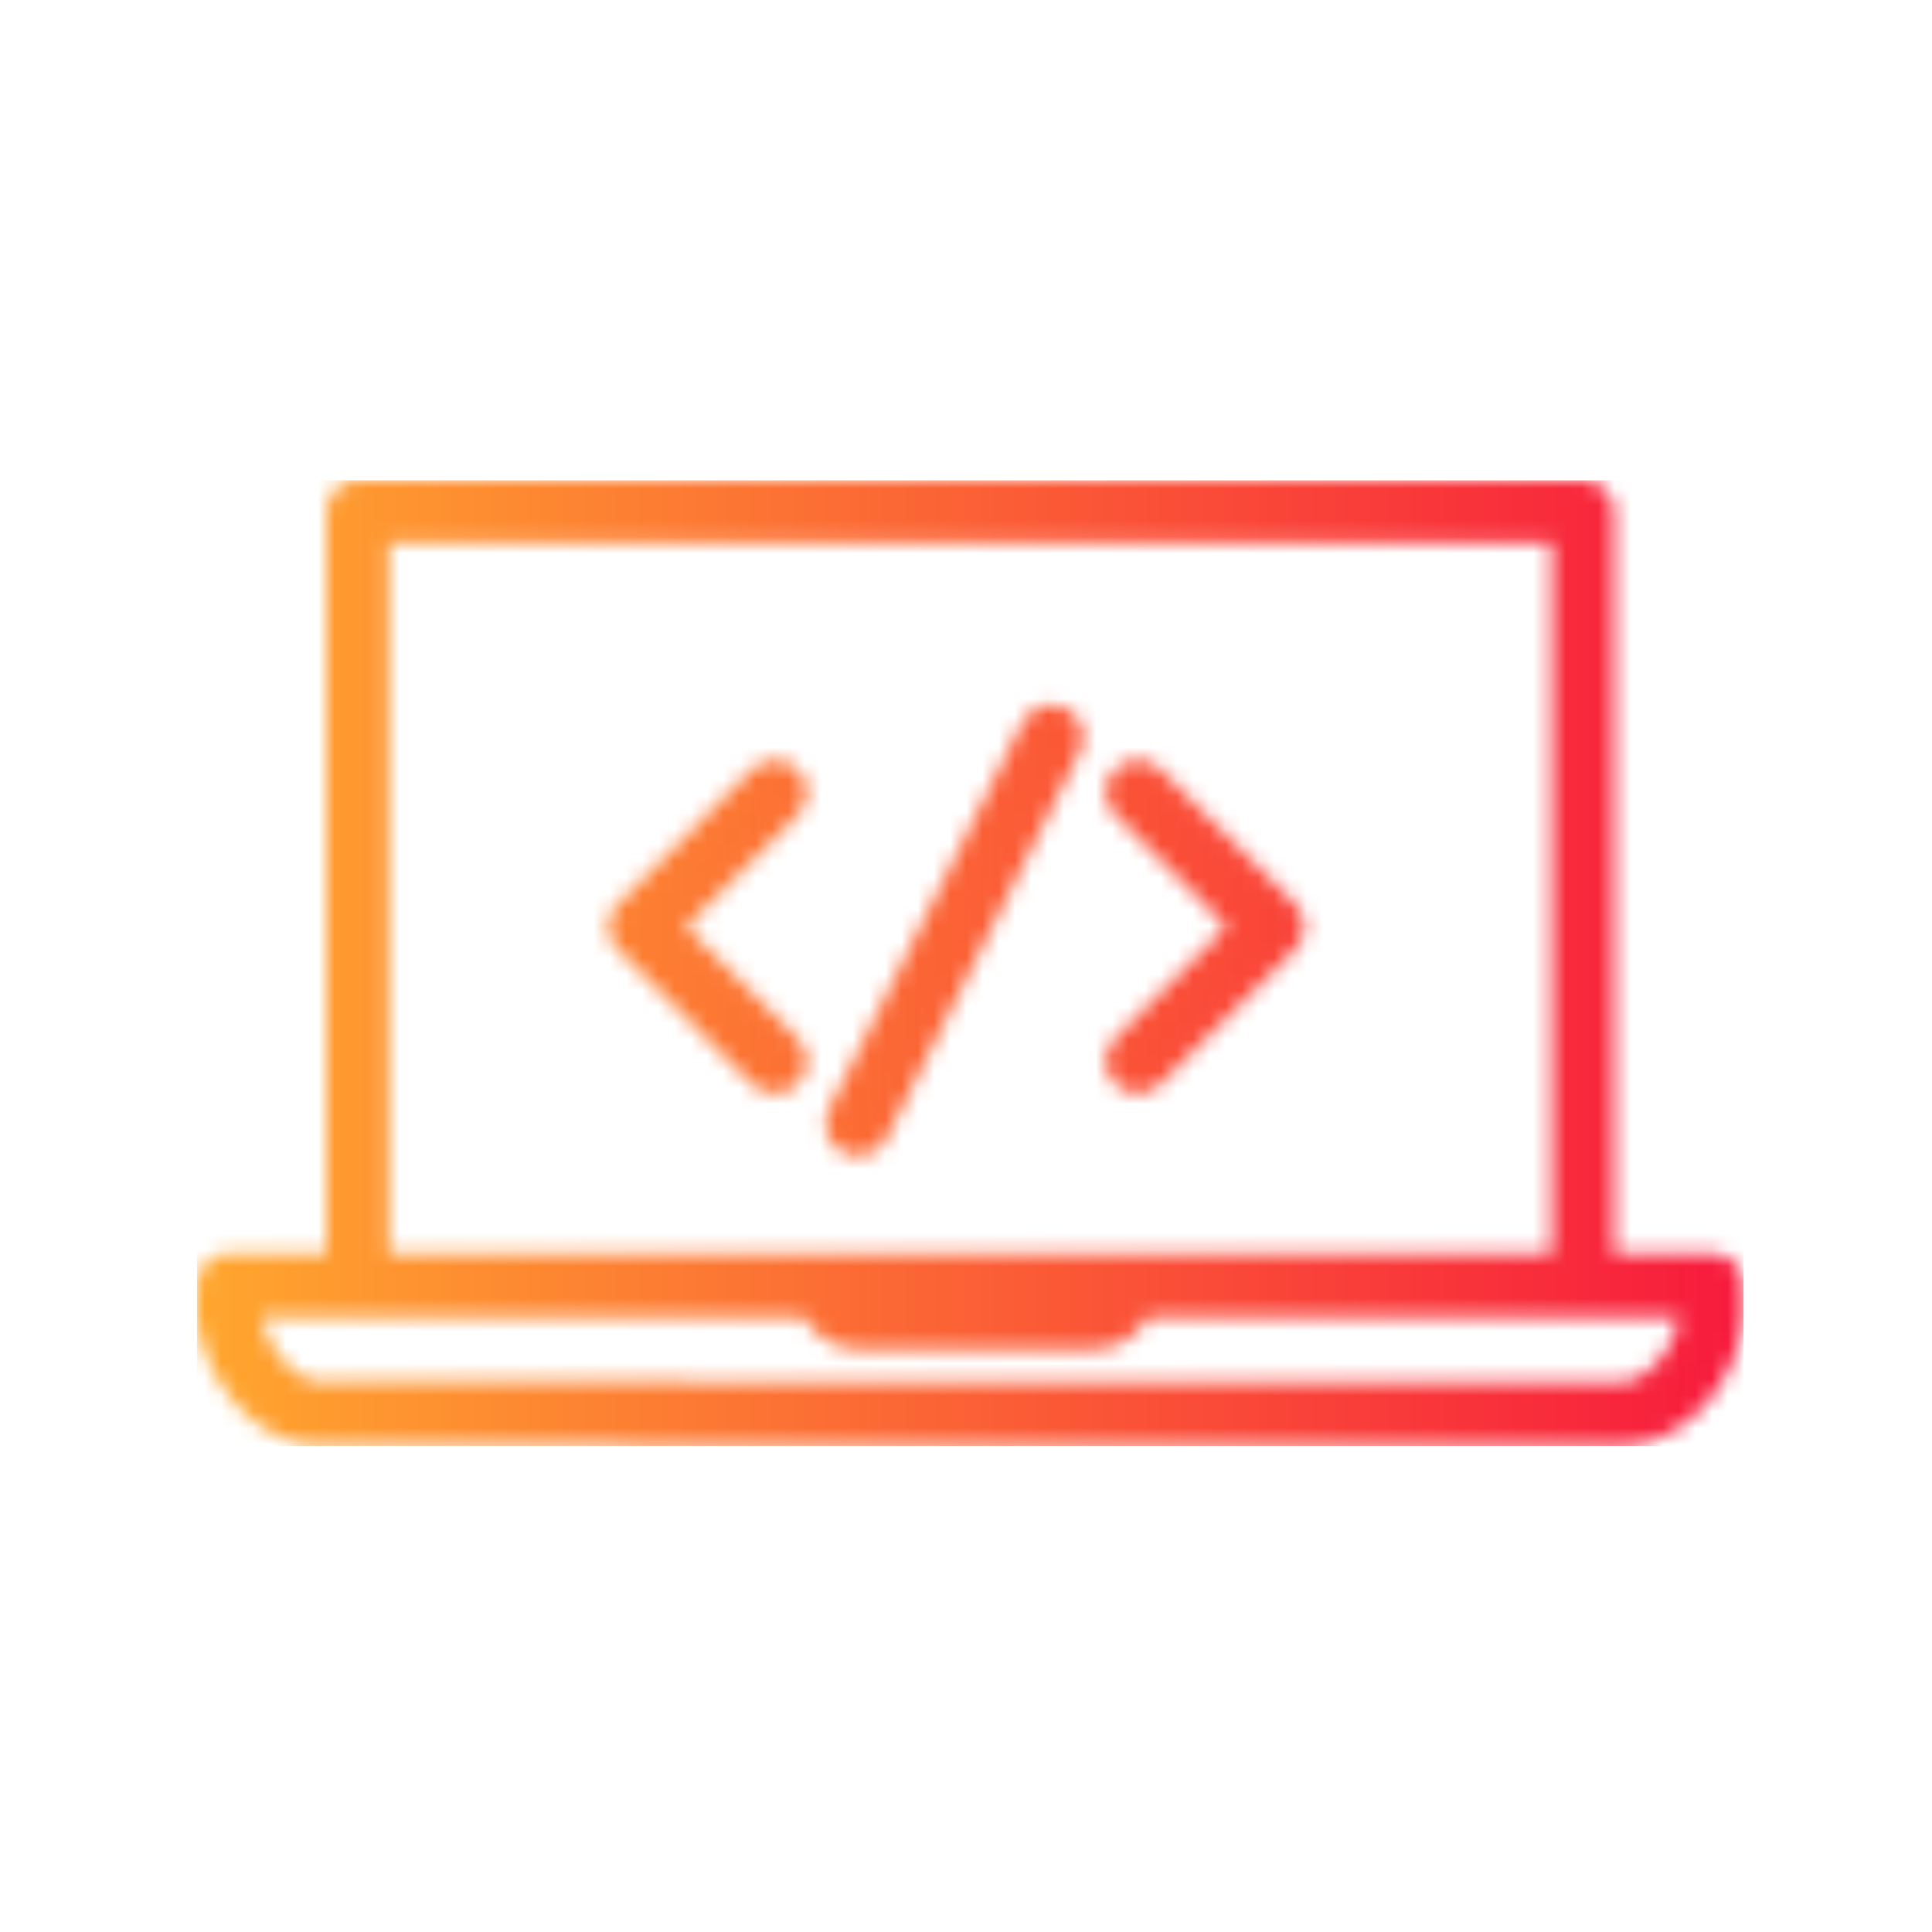 <svg xmlns="http://www.w3.org/2000/svg" version="1.1" xmlns:xlink="http://www.w3.org/1999/xlink" xmlns:svgjs="http://svgjs.dev/svgjs" width="128" height="128" viewBox="0 0 128 128"><g transform="matrix(0.805,0,0,0.805,12.761,31.609)"><svg viewBox="0 0 95 60" data-background-color="#111111" preserveAspectRatio="xMidYMid meet" height="80" width="128" xmlns="http://www.w3.org/2000/svg" xmlns:xlink="http://www.w3.org/1999/xlink"><g id="tight-bounds" transform="matrix(1,0,0,1,-0.24,0.189)"><svg viewBox="0 0 95.481 59.621" height="59.621" width="95.481"><g><svg viewBox="0 0 95.481 59.621" height="59.621" width="95.481"><g><svg viewBox="0 0 95.481 59.621" height="59.621" width="95.481"><g id="textblocktransform"><svg viewBox="0 0 95.481 59.621" height="59.621" width="95.481" id="textblock"><g><svg viewBox="0 0 95.481 59.621" height="59.621" width="95.481"><g><svg viewBox="0 0 95.481 59.621" height="59.621" width="95.481"><g><svg xmlns="http://www.w3.org/2000/svg" xmlns:xlink="http://www.w3.org/1999/xlink" version="1.1" x="0" y="0" viewBox="0 18.789 100 62.443" enable-background="new 0 0 100 100" xml:space="preserve" width="95.481" height="59.621" class="icon-icon-0" data-fill-palette-color="accent" id="icon-0"></svg></g></svg></g></svg></g></svg></g></svg></g></svg></g><defs></defs><mask id="b045b704-7117-44f0-adcd-14b13a138e81"><g id="SvgjsG2140"><svg viewBox="0 0 95.481 59.621" height="59.621" width="95.481"><g><svg viewBox="0 0 95.481 59.621" height="59.621" width="95.481"><g><svg viewBox="0 0 95.481 59.621" height="59.621" width="95.481"><g id="SvgjsG2139"><svg viewBox="0 0 95.481 59.621" height="59.621" width="95.481" id="SvgjsSvg2138"><g><svg viewBox="0 0 95.481 59.621" height="59.621" width="95.481"><g><svg viewBox="0 0 95.481 59.621" height="59.621" width="95.481"><g><svg xmlns="http://www.w3.org/2000/svg" xmlns:xlink="http://www.w3.org/1999/xlink" version="1.1" x="0" y="0" viewBox="0 18.789 100 62.443" enable-background="new 0 0 100 100" xml:space="preserve" width="95.481" height="59.621" class="icon-icon-0" data-fill-palette-color="accent" id="SvgjsSvg2137"><g fill="white"><g fill="white"><path d="M97.938 68.771h-6.316V20.81c0-1.115-0.905-2.021-2.021-2.021H10.399c-1.115 0-2.021 0.906-2.021 2.021v47.961H2.062C0.924 68.771 0 69.694 0 70.832v2.084c0 0.103 0.008 0.204 0.022 0.306 0.527 3.521 3.348 7.447 7.159 7.922 0.083 0.01 0.169 0.017 0.252 0.017l84.51 0.071h0.003c4.404 0 7.604-4.197 8.041-8.085 0.009-0.075 0.013-0.152 0.013-0.23v-2.084C100 69.694 99.076 68.771 97.938 68.771zM12.42 22.831h75.16v45.939H59.985c-0.133 0-0.262 0.016-0.386 0.04H41.16c-0.128-0.025-0.261-0.04-0.396-0.04H12.42V22.831zM91.948 77.107L7.586 77.036c-1.461-0.261-3.024-2.16-3.434-4.143h35.086c0.702 1.246 2.017 2.085 3.519 2.085h15.233c1.502 0 2.816-0.839 3.52-2.085h34.35C95.538 74.926 93.854 77.107 91.948 77.107zM38.84 37.498c-0.814-0.814-2.133-0.814-2.947 0l-8.689 8.689c-0.814 0.814-0.814 2.133 0 2.948l8.689 8.688c0.407 0.407 0.94 0.611 1.474 0.611s1.066-0.204 1.474-0.611c0.814-0.813 0.814-2.133 0-2.947l-7.216-7.215 7.216-7.216C39.654 39.631 39.654 38.312 38.84 37.498zM59.361 57.823c0.406 0.407 0.939 0.611 1.474 0.611 0.533 0 1.066-0.204 1.474-0.611l8.688-8.688c0.814-0.814 0.814-2.133 0-2.948l-8.688-8.689c-0.814-0.814-2.134-0.814-2.947 0-0.814 0.814-0.814 2.133 0 2.947l7.215 7.216-7.215 7.215C58.547 55.69 58.547 57.01 59.361 57.823zM41.793 62.275c0.299 0.148 0.617 0.22 0.931 0.22 0.765 0 1.5-0.422 1.866-1.152l12.506-25.011c0.515-1.03 0.098-2.281-0.933-2.796-1.029-0.513-2.281-0.098-2.797 0.932L40.861 59.479C40.346 60.509 40.763 61.76 41.793 62.275z" fill="white"></path></g></g></svg></g></svg></g></svg></g></svg></g></svg></g></svg></g><defs><mask></mask></defs></svg></g></mask><linearGradient x1="0" x2="1" y1="0.5" y2="0.5" id="b3cbc1c0-b274-44e4-83c7-c33e407fc100"><stop stop-color="#ffa62e" offset="0"></stop><stop stop-color="#f71b3d" offset="1"></stop></linearGradient><rect width="95.481" height="59.621" fill="url(#b3cbc1c0-b274-44e4-83c7-c33e407fc100)" mask="url(#b045b704-7117-44f0-adcd-14b13a138e81)" data-fill-palette-color="accent"></rect></svg><rect width="95.481" height="59.621" fill="none" stroke="none" visibility="hidden"></rect></g></svg></g></svg>